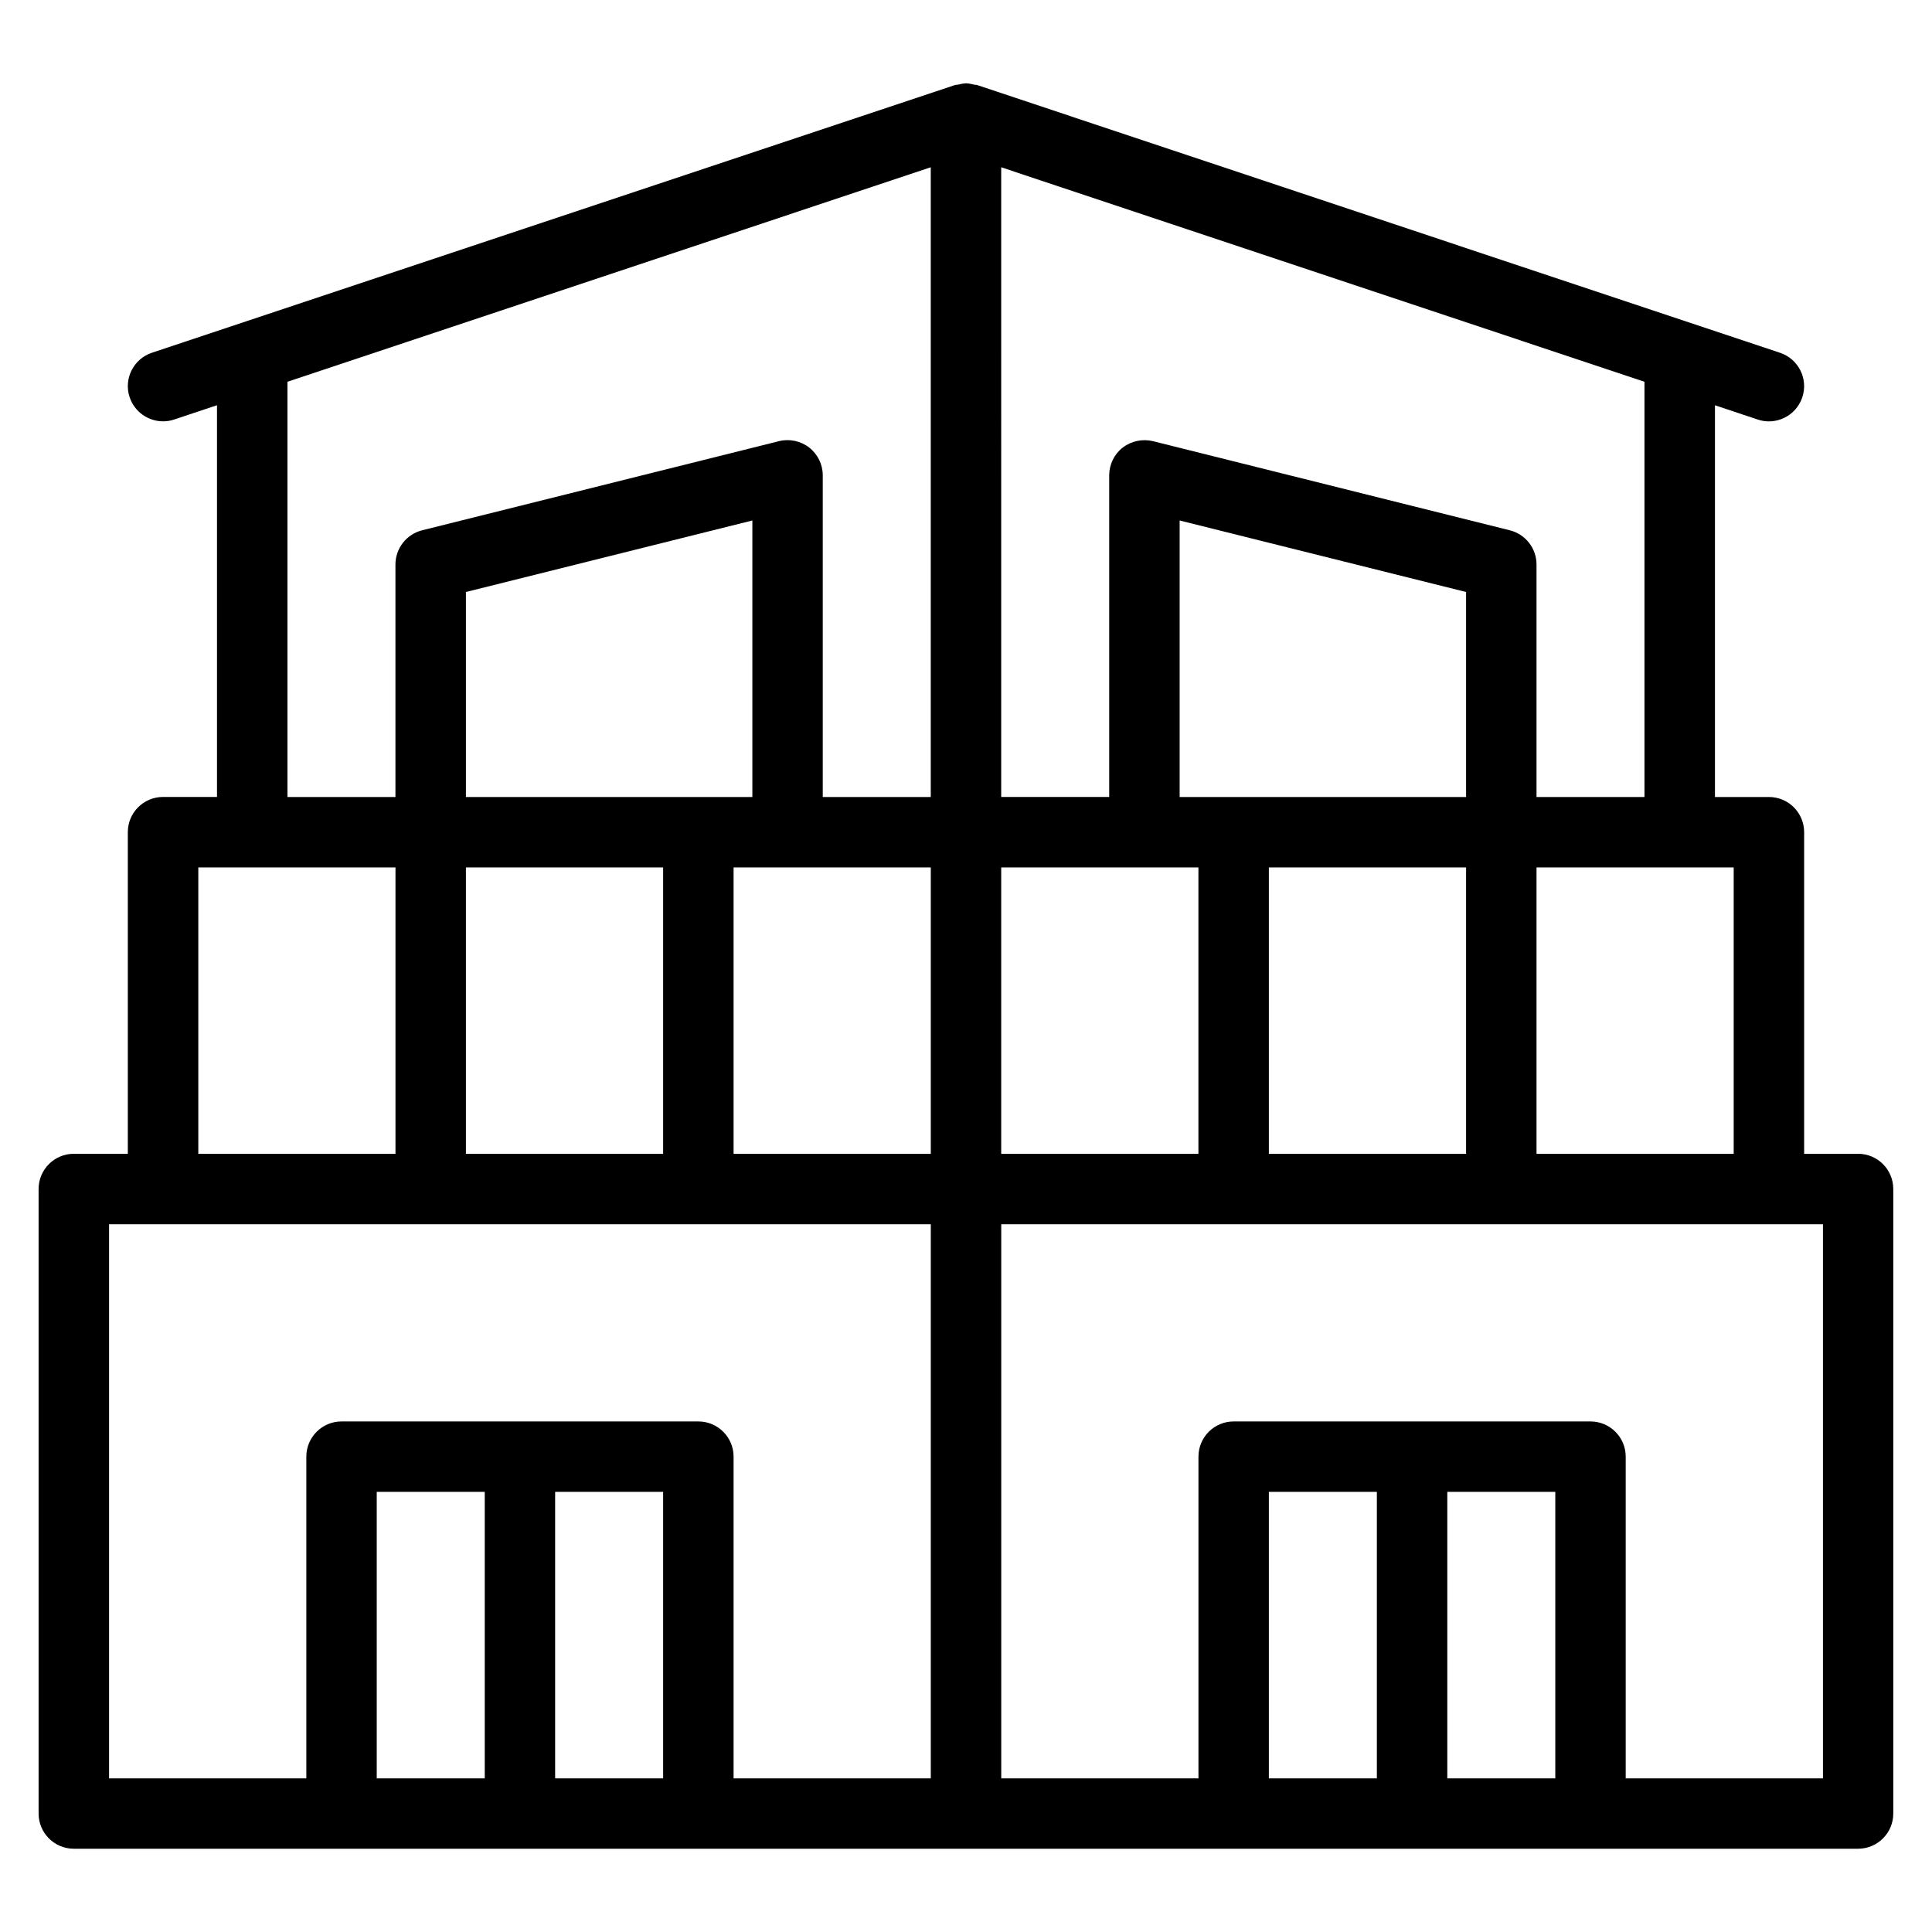 <?xml version="1.0" encoding="UTF-8"?>
<svg id="Layer_3" data-name="Layer 3" xmlns="http://www.w3.org/2000/svg" viewBox="0 0 500 500">
  <path d="M480.89,298.61h-13.98v-83.24c0-5.03-4.08-9.11-9.11-9.11h-13.97v-101.38l11.08,3.7c.96.33,1.93.47,2.88.47,3.82,0,7.37-2.42,8.65-6.24,1.59-4.77-1-9.92-5.77-11.51L252.88,22.01c-.28-.09-.55-.04-.83-.11-.59-.14-1.16-.3-1.78-.31-.09,0-.17-.05-.27-.05-.11,0-.2.06-.31.06-.6.02-1.14.16-1.71.3-.29.07-.58.01-.87.12L39.32,91.29c-4.77,1.59-7.36,6.74-5.77,11.51,1.28,3.82,4.83,6.24,8.65,6.24.95,0,1.92-.14,2.88-.47l11.08-3.7v101.38h-13.97c-5.03,0-9.11,4.08-9.11,9.11v83.24h-13.98c-5.03,0-9.11,4.08-9.11,9.11v161.63c0,5.03,4.08,9.11,9.11,9.11h461.77c5.03,0,9.11-4.08,9.11-9.11v-161.63c0-5.03-4.08-9.11-9.11-9.11ZM448.68,298.61h-51.03v-74.12h51.03v74.12ZM328.38,298.61v-74.12h51.04v74.12h-51.04ZM259.11,298.61v-74.12h51.04v74.12h-51.04ZM120.58,298.61v-74.12h51.04v74.12h-51.04ZM194.71,206.26h-74.13v-53.05l74.13-18.51v71.56ZM189.85,224.49h51.04v74.12h-51.04v-74.12ZM379.42,206.26h-74.13v-71.56l74.13,18.51v53.05ZM425.6,206.26h-27.95v-60.17c0-4.18-2.85-7.83-6.91-8.85l-92.36-23.07c-2.72-.64-5.6-.05-7.82,1.66-2.21,1.73-3.5,4.39-3.5,7.19v83.24h-27.95V43.29l166.48,55.51v107.46ZM74.4,98.8l166.48-55.51v162.97h-27.95v-83.24c0-2.8-1.29-5.46-3.5-7.19-2.23-1.73-5.14-2.33-7.82-1.66l-92.36,23.07c-4.06,1.02-6.91,4.68-6.91,8.85v60.17h-27.95v-107.46ZM51.32,224.49h51.03v74.12h-51.03v-74.12ZM28.23,316.84h212.66v143.4h-51.04v-83.26c0-5.03-4.08-9.11-9.11-9.11h-92.35c-5.03,0-9.11,4.08-9.11,9.11v83.26H28.23v-143.4ZM97.5,386.09h27.95v74.15h-27.95v-74.15ZM143.67,460.24v-74.15h27.95v74.15h-27.95ZM328.38,460.24v-74.15h27.95v74.15h-27.95ZM374.56,460.24v-74.15h27.95v74.15h-27.95ZM471.77,460.24h-51.04v-83.26c0-5.03-4.08-9.11-9.11-9.11h-92.35c-5.03,0-9.11,4.08-9.11,9.11v83.26h-51.04v-143.4h212.66v143.4Z" stroke-width="0"/>
</svg>